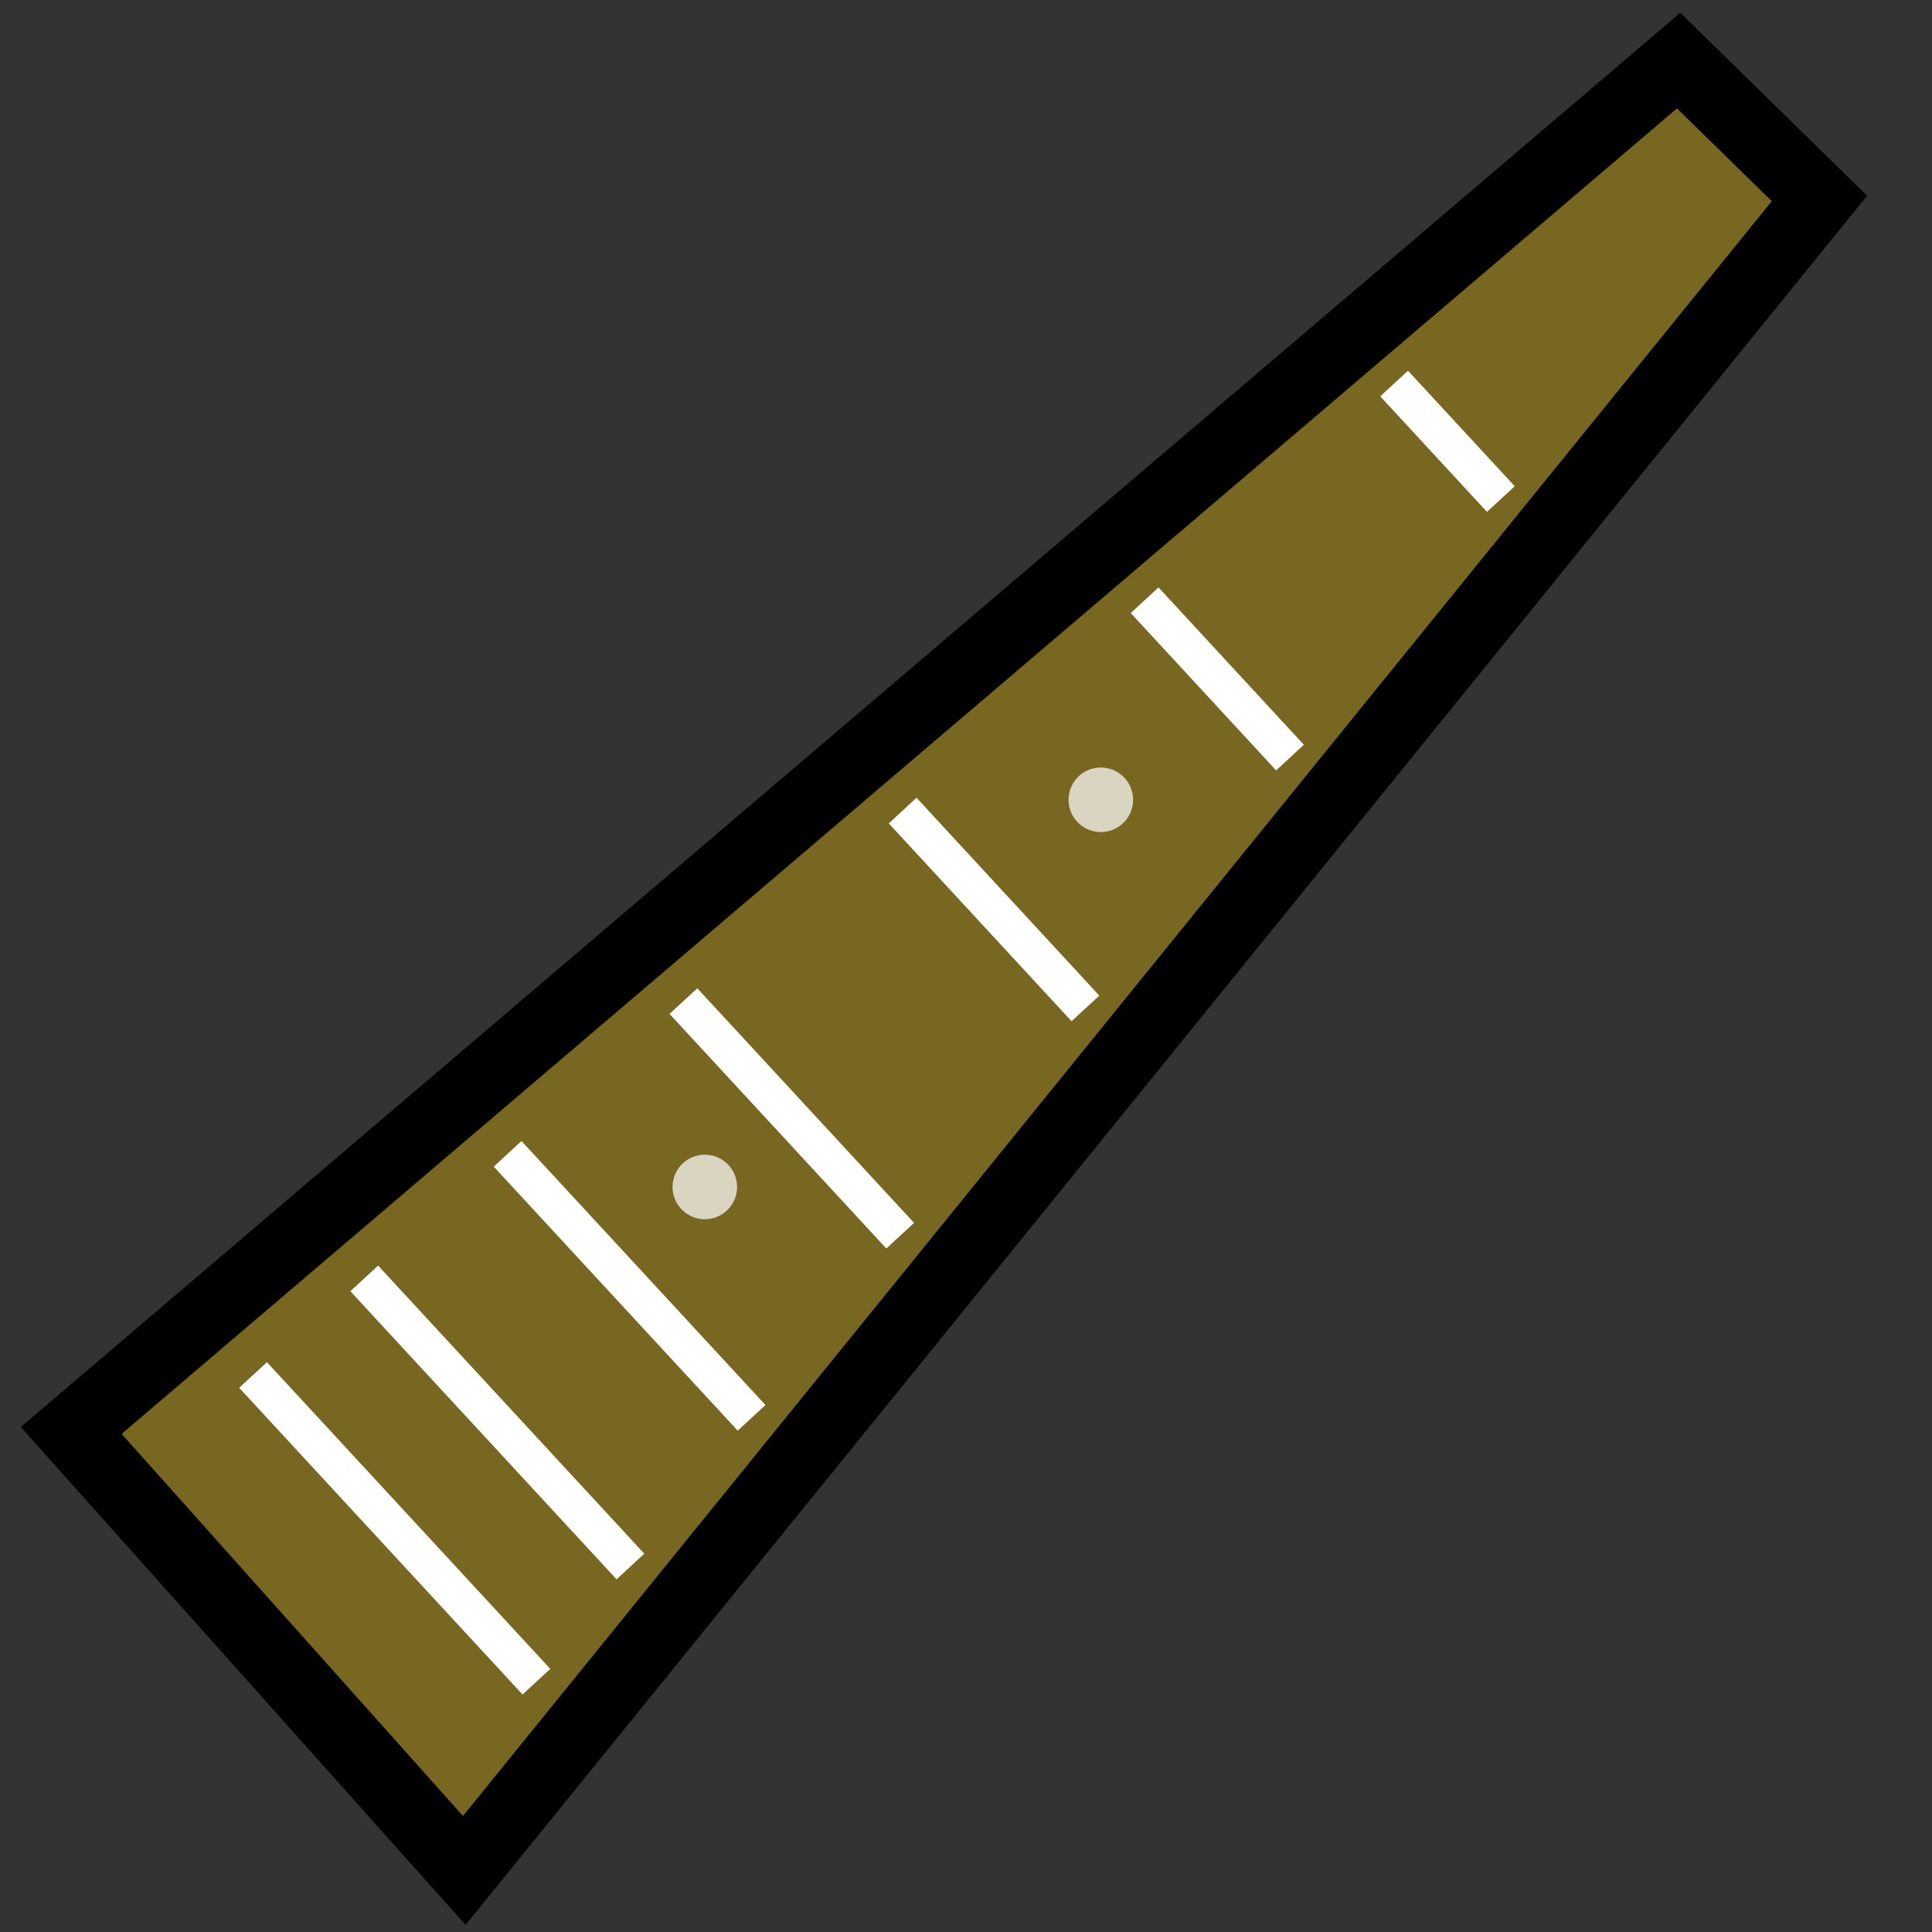 <?xml version="1.0" encoding="UTF-8" standalone="no"?>
<!-- Created with Inkscape (http://www.inkscape.org/) -->

<svg
   xmlns:dc="http://purl.org/dc/elements/1.1/"
   xmlns:cc="http://creativecommons.org/ns#"
   xmlns:rdf="http://www.w3.org/1999/02/22-rdf-syntax-ns#"
   xmlns:svg="http://www.w3.org/2000/svg"
   xmlns="http://www.w3.org/2000/svg"
   xmlns:sodipodi="http://sodipodi.sourceforge.net/DTD/sodipodi-0.dtd"
   xmlns:inkscape="http://www.inkscape.org/namespaces/inkscape"
   width="128"
   height="128"
   viewBox="0 0 33.867 33.867"
   version="1.1"
   id="svg8"
   inkscape:version="0.92.4 (unknown)"
   sodipodi:docname="create_fretboard.svg">
  <rect x="0" y="0" width="33.867" height="33.867" fill="#333333" stroke="none"/>
  <defs
     id="defs2" />
  <sodipodi:namedview
     id="base"
     pagecolor="#ffffff"
     bordercolor="#666666"
     borderopacity="1.0"
     inkscape:pageopacity="0.0"
     inkscape:pageshadow="2"
     inkscape:zoom="3.1584214"
     inkscape:cx="161.44955"
     inkscape:cy="33.612289"
     inkscape:document-units="px"
     inkscape:current-layer="layer1"
     showgrid="false"
     units="px"
     inkscape:window-width="1920"
     inkscape:window-height="1023"
     inkscape:window-x="0"
     inkscape:window-y="0"
     inkscape:window-maximized="1" />
  <g
     inkscape:label="Layer 1"
     inkscape:groupmode="layer"
     id="layer1"
     transform="translate(0,-263.133)">
    <path
       style="fill:#786721;stroke:#000000;stroke-width:1.238;stroke-linecap:butt;stroke-linejoin:miter;stroke-miterlimit:4;stroke-dasharray:none;stroke-opacity:1"
       d="M 29.426,264.195 1.248,288.208 8.139,295.921 31.894,266.612 Z"
       id="path3154"
       inkscape:connector-curvature="0" />
    <path
       style="fill:#ffffff;stroke:#ffffff;stroke-width:0.662;stroke-linecap:butt;stroke-linejoin:miter;stroke-miterlimit:4;stroke-dasharray:none;stroke-opacity:1"
       d="m 24.438,269.856 1.871,2.025"
       id="path3249"
       inkscape:connector-curvature="0" />
    <path
       style="fill:#ffffff;stroke:#ffffff;stroke-width:0.662;stroke-linecap:butt;stroke-linejoin:miter;stroke-miterlimit:4;stroke-dasharray:none;stroke-opacity:1"
       d="m 20.065,273.655 2.548,2.758"
       id="path3245"
       inkscape:connector-curvature="0" />
    <path
       style="fill:#ffffff;stroke:#ffffff;stroke-width:0.662;stroke-linecap:butt;stroke-linejoin:miter;stroke-miterlimit:4;stroke-dasharray:none;stroke-opacity:1"
       d="m 15.823,277.342 3.204,3.468"
       id="path3241"
       inkscape:connector-curvature="0" />
    <path
       style="fill:#ffffff;stroke:#ffffff;stroke-width:0.662;stroke-linecap:butt;stroke-linejoin:miter;stroke-miterlimit:4;stroke-dasharray:none;stroke-opacity:1"
       d="m 11.98,280.682 3.8,4.112"
       id="path3237"
       inkscape:connector-curvature="0" />
    <path
       style="fill:#ffffff;stroke:#ffffff;stroke-width:0.662;stroke-linecap:butt;stroke-linejoin:miter;stroke-miterlimit:4;stroke-dasharray:none;stroke-opacity:1"
       d="m 8.898,283.359 4.277,4.628"
       id="path3233"
       inkscape:connector-curvature="0" />
    <path
       style="fill:#ffffff;stroke:#ffffff;stroke-width:0.662;stroke-linecap:butt;stroke-linejoin:miter;stroke-miterlimit:4;stroke-dasharray:none;stroke-opacity:1"
       d="m 6.385,285.543 4.666,5.05"
       id="path3229"
       inkscape:connector-curvature="0" />
    <path
       style="fill:#ffffff;stroke:#ffffff;stroke-width:0.662;stroke-linecap:butt;stroke-linejoin:miter;stroke-miterlimit:4;stroke-dasharray:none;stroke-opacity:1"
       d="m 4.436,287.236 4.967,5.376"
       id="path3197"
       inkscape:connector-curvature="0" />
    <circle
       style="opacity:0.719;fill:#ffffff;fill-opacity:1;stroke:none;stroke-width:0.328;stroke-miterlimit:4;stroke-dasharray:none;paint-order:markers stroke fill"
       id="path3253"
       cx="19.297"
       cy="277.153"
       r="0.566" />
    <circle
       r="0.566"
       cy="283.94"
       cx="12.355"
       id="circle3255"
       style="opacity:0.719;fill:#ffffff;fill-opacity:1;stroke:none;stroke-width:0.328;stroke-miterlimit:4;stroke-dasharray:none;paint-order:markers stroke fill" />
  </g>
</svg>
